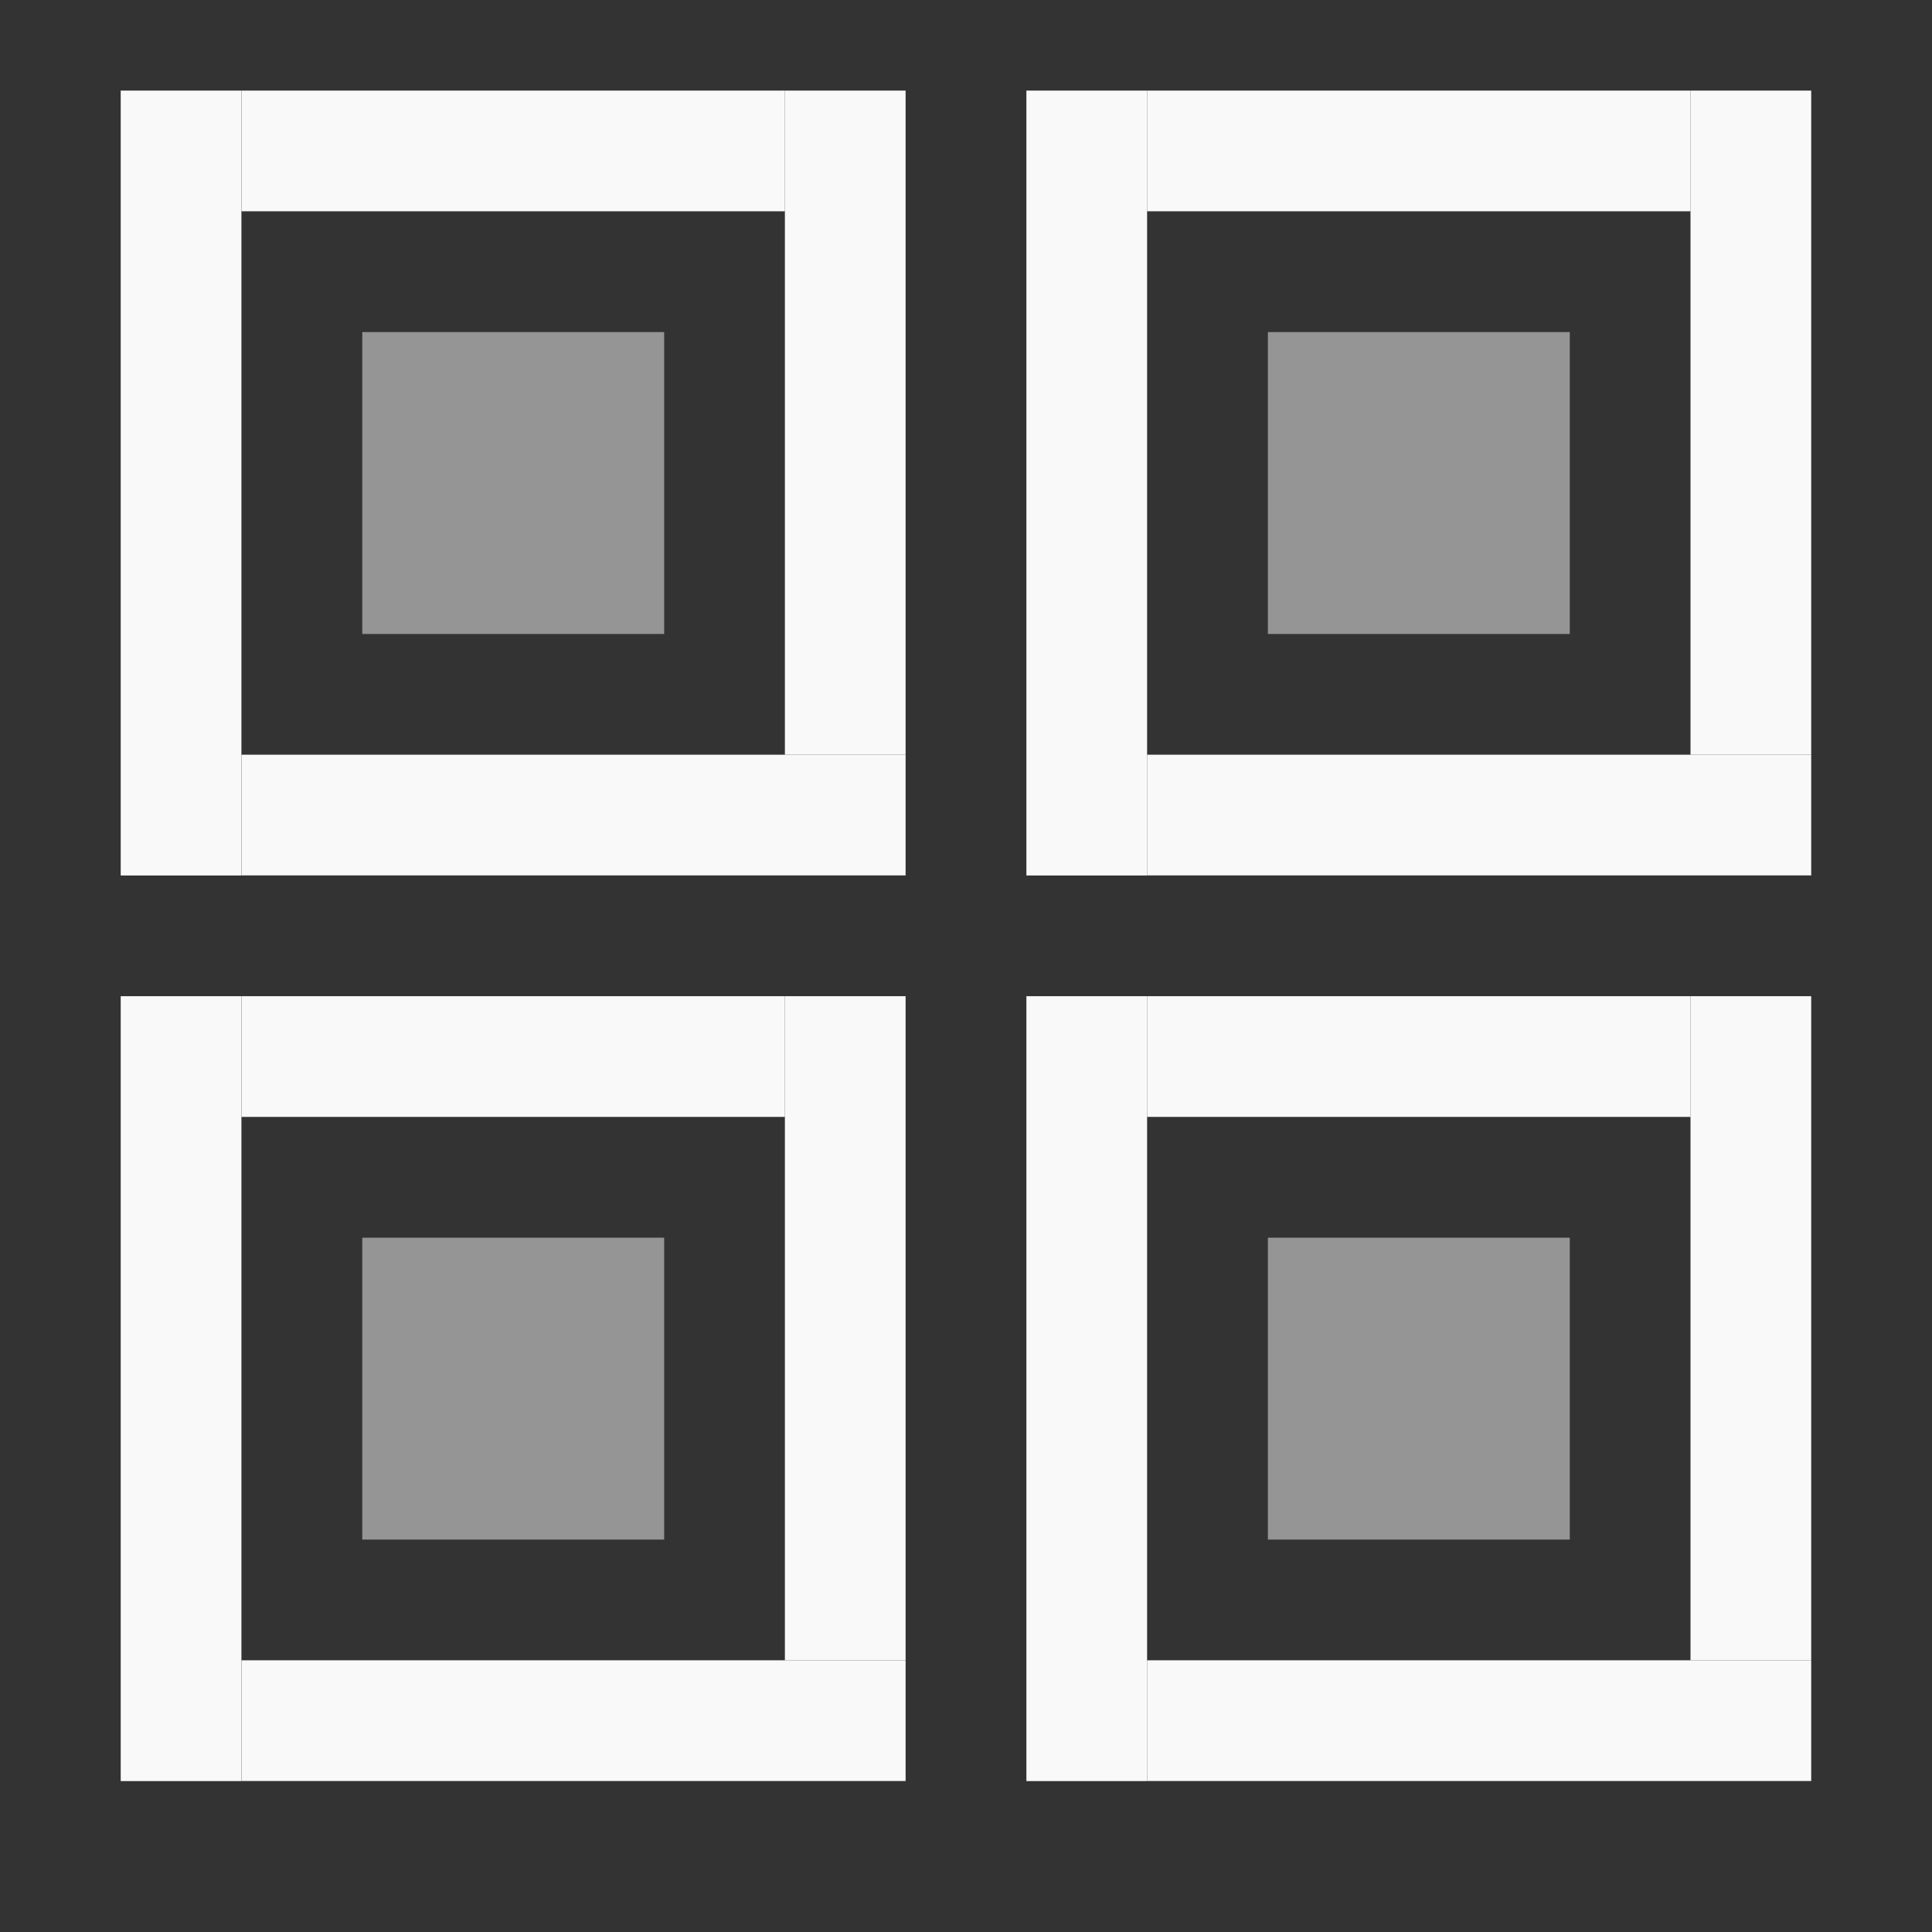 <?xml version="1.0" encoding="UTF-8" standalone="no"?>
<!-- Created with Inkscape (http://www.inkscape.org/) -->

<svg
   width="25.4mm"
   height="25.4mm"
   viewBox="0 0 25.4 25.4"
   version="1.1"
   id="svg1"
   xmlns="http://www.w3.org/2000/svg"
   xmlns:svg="http://www.w3.org/2000/svg">
  <rect x="0" y="0" width="25.4" height="25.4" fill="#333333" stroke="none"/>
  <defs
     id="defs1" />
  <g
     id="layer1"
     transform="translate(50.8,-120.65)">
    <rect
       style="fill:#f9f9f9;stroke-width:0.265"
       id="rect18"
       width="1.587"
       height="10.319"
       x="-49.213"
       y="121.841" />
    <rect
       style="fill:#f9f9f9;stroke-width:0.265"
       id="rect19"
       width="8.731"
       height="1.587"
       x="-47.625"
       y="130.572" />
    <rect
       style="fill:#f9f9f9;stroke-width:0.265"
       id="rect20"
       width="1.587"
       height="8.731"
       x="-40.481"
       y="121.841" />
    <rect
       style="fill:#f9f9f9;stroke-width:0.265"
       id="rect21"
       width="7.144"
       height="1.587"
       x="-47.625"
       y="121.841" />
    <rect
       style="fill:#f9f9f9;fill-opacity:0.5;stroke-width:0.066"
       id="rect22-5-2-7"
       width="3.969"
       height="3.969"
       x="-46.037"
       y="125.016" />
    <rect
       style="fill:#f9f9f9;stroke-width:0.265"
       id="rect18-6"
       width="1.587"
       height="10.319"
       x="-37.306"
       y="121.841" />
    <rect
       style="fill:#f9f9f9;stroke-width:0.265"
       id="rect19-0"
       width="8.731"
       height="1.587"
       x="-35.719"
       y="130.572" />
    <rect
       style="fill:#f9f9f9;stroke-width:0.265"
       id="rect20-6"
       width="1.587"
       height="8.731"
       x="-28.575"
       y="121.841" />
    <rect
       style="fill:#f9f9f9;stroke-width:0.265"
       id="rect21-2"
       width="7.144"
       height="1.587"
       x="-35.719"
       y="121.841" />
    <rect
       style="fill:#f9f9f9;fill-opacity:0.5;stroke-width:0.066"
       id="rect22-5-2-7-6"
       width="3.969"
       height="3.969"
       x="-34.131"
       y="125.016" />
    <rect
       style="fill:#f9f9f9;stroke-width:0.265"
       id="rect18-6-9"
       width="1.587"
       height="10.319"
       x="-37.306"
       y="133.747" />
    <rect
       style="fill:#f9f9f9;stroke-width:0.265"
       id="rect19-0-2"
       width="8.731"
       height="1.587"
       x="-35.719"
       y="142.478" />
    <rect
       style="fill:#f9f9f9;stroke-width:0.265"
       id="rect20-6-0"
       width="1.587"
       height="8.731"
       x="-28.575"
       y="133.747" />
    <rect
       style="fill:#f9f9f9;stroke-width:0.265"
       id="rect21-2-2"
       width="7.144"
       height="1.587"
       x="-35.719"
       y="133.747" />
    <rect
       style="fill:#f9f9f9;fill-opacity:0.5;stroke-width:0.066"
       id="rect22-5-2-7-6-3"
       width="3.969"
       height="3.969"
       x="-34.131"
       y="136.922" />
    <rect
       style="fill:#f9f9f9;stroke-width:0.265"
       id="rect18-6-9-2"
       width="1.587"
       height="10.319"
       x="-49.213"
       y="133.747" />
    <rect
       style="fill:#f9f9f9;stroke-width:0.265"
       id="rect19-0-2-2"
       width="8.731"
       height="1.587"
       x="-47.625"
       y="142.478" />
    <rect
       style="fill:#f9f9f9;stroke-width:0.265"
       id="rect20-6-0-8"
       width="1.587"
       height="8.731"
       x="-40.481"
       y="133.747" />
    <rect
       style="fill:#f9f9f9;stroke-width:0.265"
       id="rect21-2-2-9"
       width="7.144"
       height="1.587"
       x="-47.625"
       y="133.747" />
    <rect
       style="fill:#f9f9f9;fill-opacity:0.5;stroke-width:0.066"
       id="rect22-5-2-7-6-3-7"
       width="3.969"
       height="3.969"
       x="-46.037"
       y="136.922" />
  </g>
</svg>
